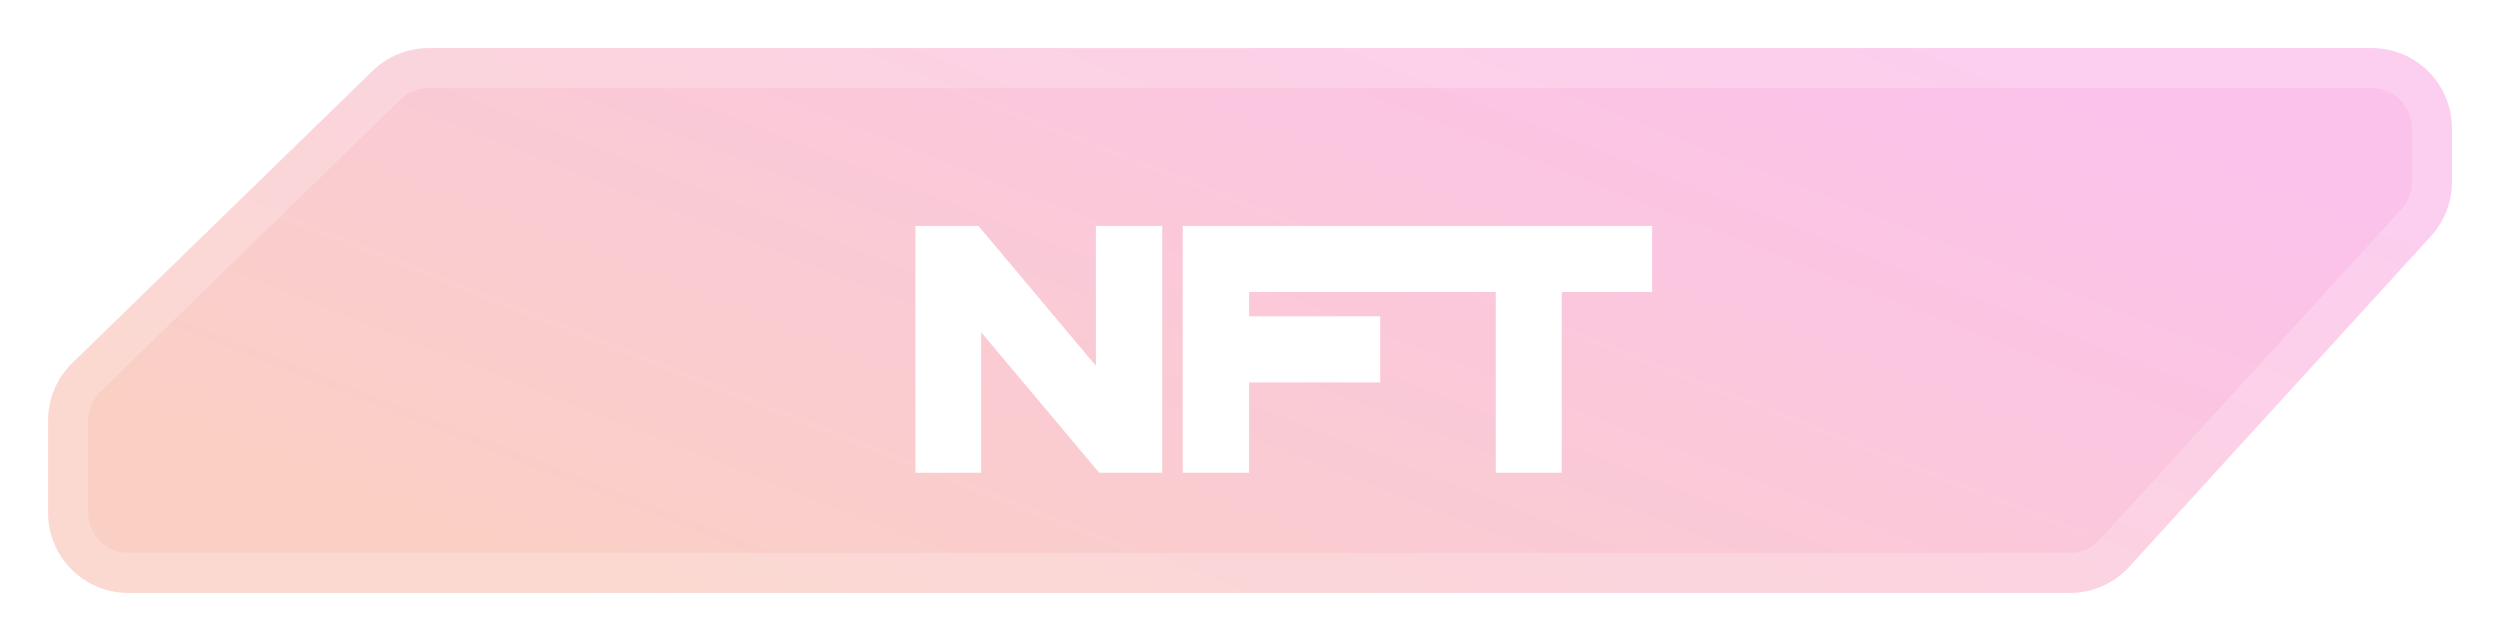 <svg width="156" height="40" viewBox="0 0 156 40" fill="none" xmlns="http://www.w3.org/2000/svg">
<path d="M4.513 22.649L23.255 4.416C24.188 3.508 25.439 3 26.741 3H148C150.761 3 153 5.239 153 8V11.364C153 12.612 152.534 13.814 151.693 14.735L132.859 35.371C131.912 36.409 130.571 37 129.166 37H8C5.239 37 3 34.761 3 32V26.233C3 24.883 3.546 23.59 4.513 22.649Z" fill="url(#paint0_linear_223_8955)" stroke="white" stroke-opacity="0.2" stroke-width="5" stroke-linejoin="round"/>
<g filter="url(#filter0_d_223_8955)">
<path d="M55.624 27V12.6H58.824L66.884 22.2V12.6H70.024V27H66.824L58.724 17.36V27H55.624ZM72.305 27V12.6H85.605V15.72H75.445V18.24H83.625V21.36H75.445V27H72.305ZM91.834 27V15.72H86.194V12.6H100.593V15.72H94.954V27H91.834Z" fill="white"/>
<path d="M55.624 27H55.124V27.5H55.624V27ZM55.624 12.6V12.1H55.124V12.6H55.624ZM58.824 12.6L59.207 12.278L59.057 12.1H58.824V12.6ZM66.884 22.2L66.501 22.521L67.384 23.573V22.2H66.884ZM66.884 12.6V12.1H66.384V12.6H66.884ZM70.024 12.6H70.524V12.1H70.024V12.6ZM70.024 27V27.5H70.524V27H70.024ZM66.824 27L66.442 27.322L66.591 27.5H66.824V27ZM58.724 17.36L59.107 17.038L58.224 15.988V17.36H58.724ZM58.724 27V27.5H59.224V27H58.724ZM56.124 27V12.6H55.124V27H56.124ZM55.624 13.1H58.824V12.1H55.624V13.1ZM58.441 12.921L66.501 22.521L67.267 21.878L59.207 12.278L58.441 12.921ZM67.384 22.2V12.6H66.384V22.2H67.384ZM66.884 13.1H70.024V12.1H66.884V13.1ZM69.524 12.6V27H70.524V12.6H69.524ZM70.024 26.5H66.824V27.5H70.024V26.5ZM67.207 26.678L59.107 17.038L58.342 17.682L66.442 27.322L67.207 26.678ZM58.224 17.36V27H59.224V17.36H58.224ZM58.724 26.5H55.624V27.5H58.724V26.5ZM72.305 27H71.805V27.5H72.305V27ZM72.305 12.6V12.1H71.805V12.6H72.305ZM85.605 12.6H86.105V12.1H85.605V12.6ZM85.605 15.72V16.22H86.105V15.72H85.605ZM75.445 15.72V15.22H74.945V15.72H75.445ZM75.445 18.24H74.945V18.74H75.445V18.24ZM83.625 18.24H84.125V17.74H83.625V18.24ZM83.625 21.36V21.86H84.125V21.36H83.625ZM75.445 21.36V20.86H74.945V21.36H75.445ZM75.445 27V27.5H75.945V27H75.445ZM72.805 27V12.6H71.805V27H72.805ZM72.305 13.1H85.605V12.1H72.305V13.1ZM85.105 12.6V15.72H86.105V12.6H85.105ZM85.605 15.22H75.445V16.22H85.605V15.22ZM74.945 15.72V18.24H75.945V15.72H74.945ZM75.445 18.74H83.625V17.74H75.445V18.74ZM83.125 18.24V21.36H84.125V18.24H83.125ZM83.625 20.86H75.445V21.86H83.625V20.86ZM74.945 21.36V27H75.945V21.36H74.945ZM75.445 26.5H72.305V27.5H75.445V26.5ZM91.834 27H91.334V27.5H91.834V27ZM91.834 15.72H92.334V15.22H91.834V15.72ZM86.194 15.72H85.694V16.22H86.194V15.72ZM86.194 12.6V12.1H85.694V12.6H86.194ZM100.593 12.6H101.093V12.1H100.593V12.6ZM100.593 15.72V16.22H101.093V15.72H100.593ZM94.954 15.72V15.22H94.454V15.72H94.954ZM94.954 27V27.5H95.454V27H94.954ZM92.334 27V15.72H91.334V27H92.334ZM91.834 15.22H86.194V16.22H91.834V15.22ZM86.694 15.72V12.6H85.694V15.72H86.694ZM86.194 13.1H100.593V12.1H86.194V13.1ZM100.093 12.6V15.72H101.093V12.6H100.093ZM100.593 15.22H94.954V16.22H100.593V15.22ZM94.454 15.72V27H95.454V15.72H94.454ZM94.954 26.5H91.834V27.5H94.954V26.5Z" fill="white"/>
</g>
<defs>
<filter id="filter0_d_223_8955" x="54.624" y="11.6" width="50.969" height="20.4" filterUnits="userSpaceOnUse" color-interpolation-filters="sRGB">
<feFlood flood-opacity="0" result="BackgroundImageFix"/>
<feColorMatrix in="SourceAlpha" type="matrix" values="0 0 0 0 0 0 0 0 0 0 0 0 0 0 0 0 0 0 127 0" result="hardAlpha"/>
<feOffset dx="2" dy="2"/>
<feGaussianBlur stdDeviation="1.5"/>
<feComposite in2="hardAlpha" operator="out"/>
<feColorMatrix type="matrix" values="0 0 0 0 0 0 0 0 0 0 0 0 0 0 0 0 0 0 0.15 0"/>
<feBlend mode="normal" in2="BackgroundImageFix" result="effect1_dropShadow_223_8955"/>
<feBlend mode="normal" in="SourceGraphic" in2="effect1_dropShadow_223_8955" result="shape"/>
</filter>
<linearGradient id="paint0_linear_223_8955" x1="13.048" y1="28.5" x2="36.179" y2="-30.419" gradientUnits="userSpaceOnUse">
<stop stop-color="#FAD0C4"/>
<stop offset="1" stop-color="#FBC2EB"/>
</linearGradient>
</defs>
</svg>
